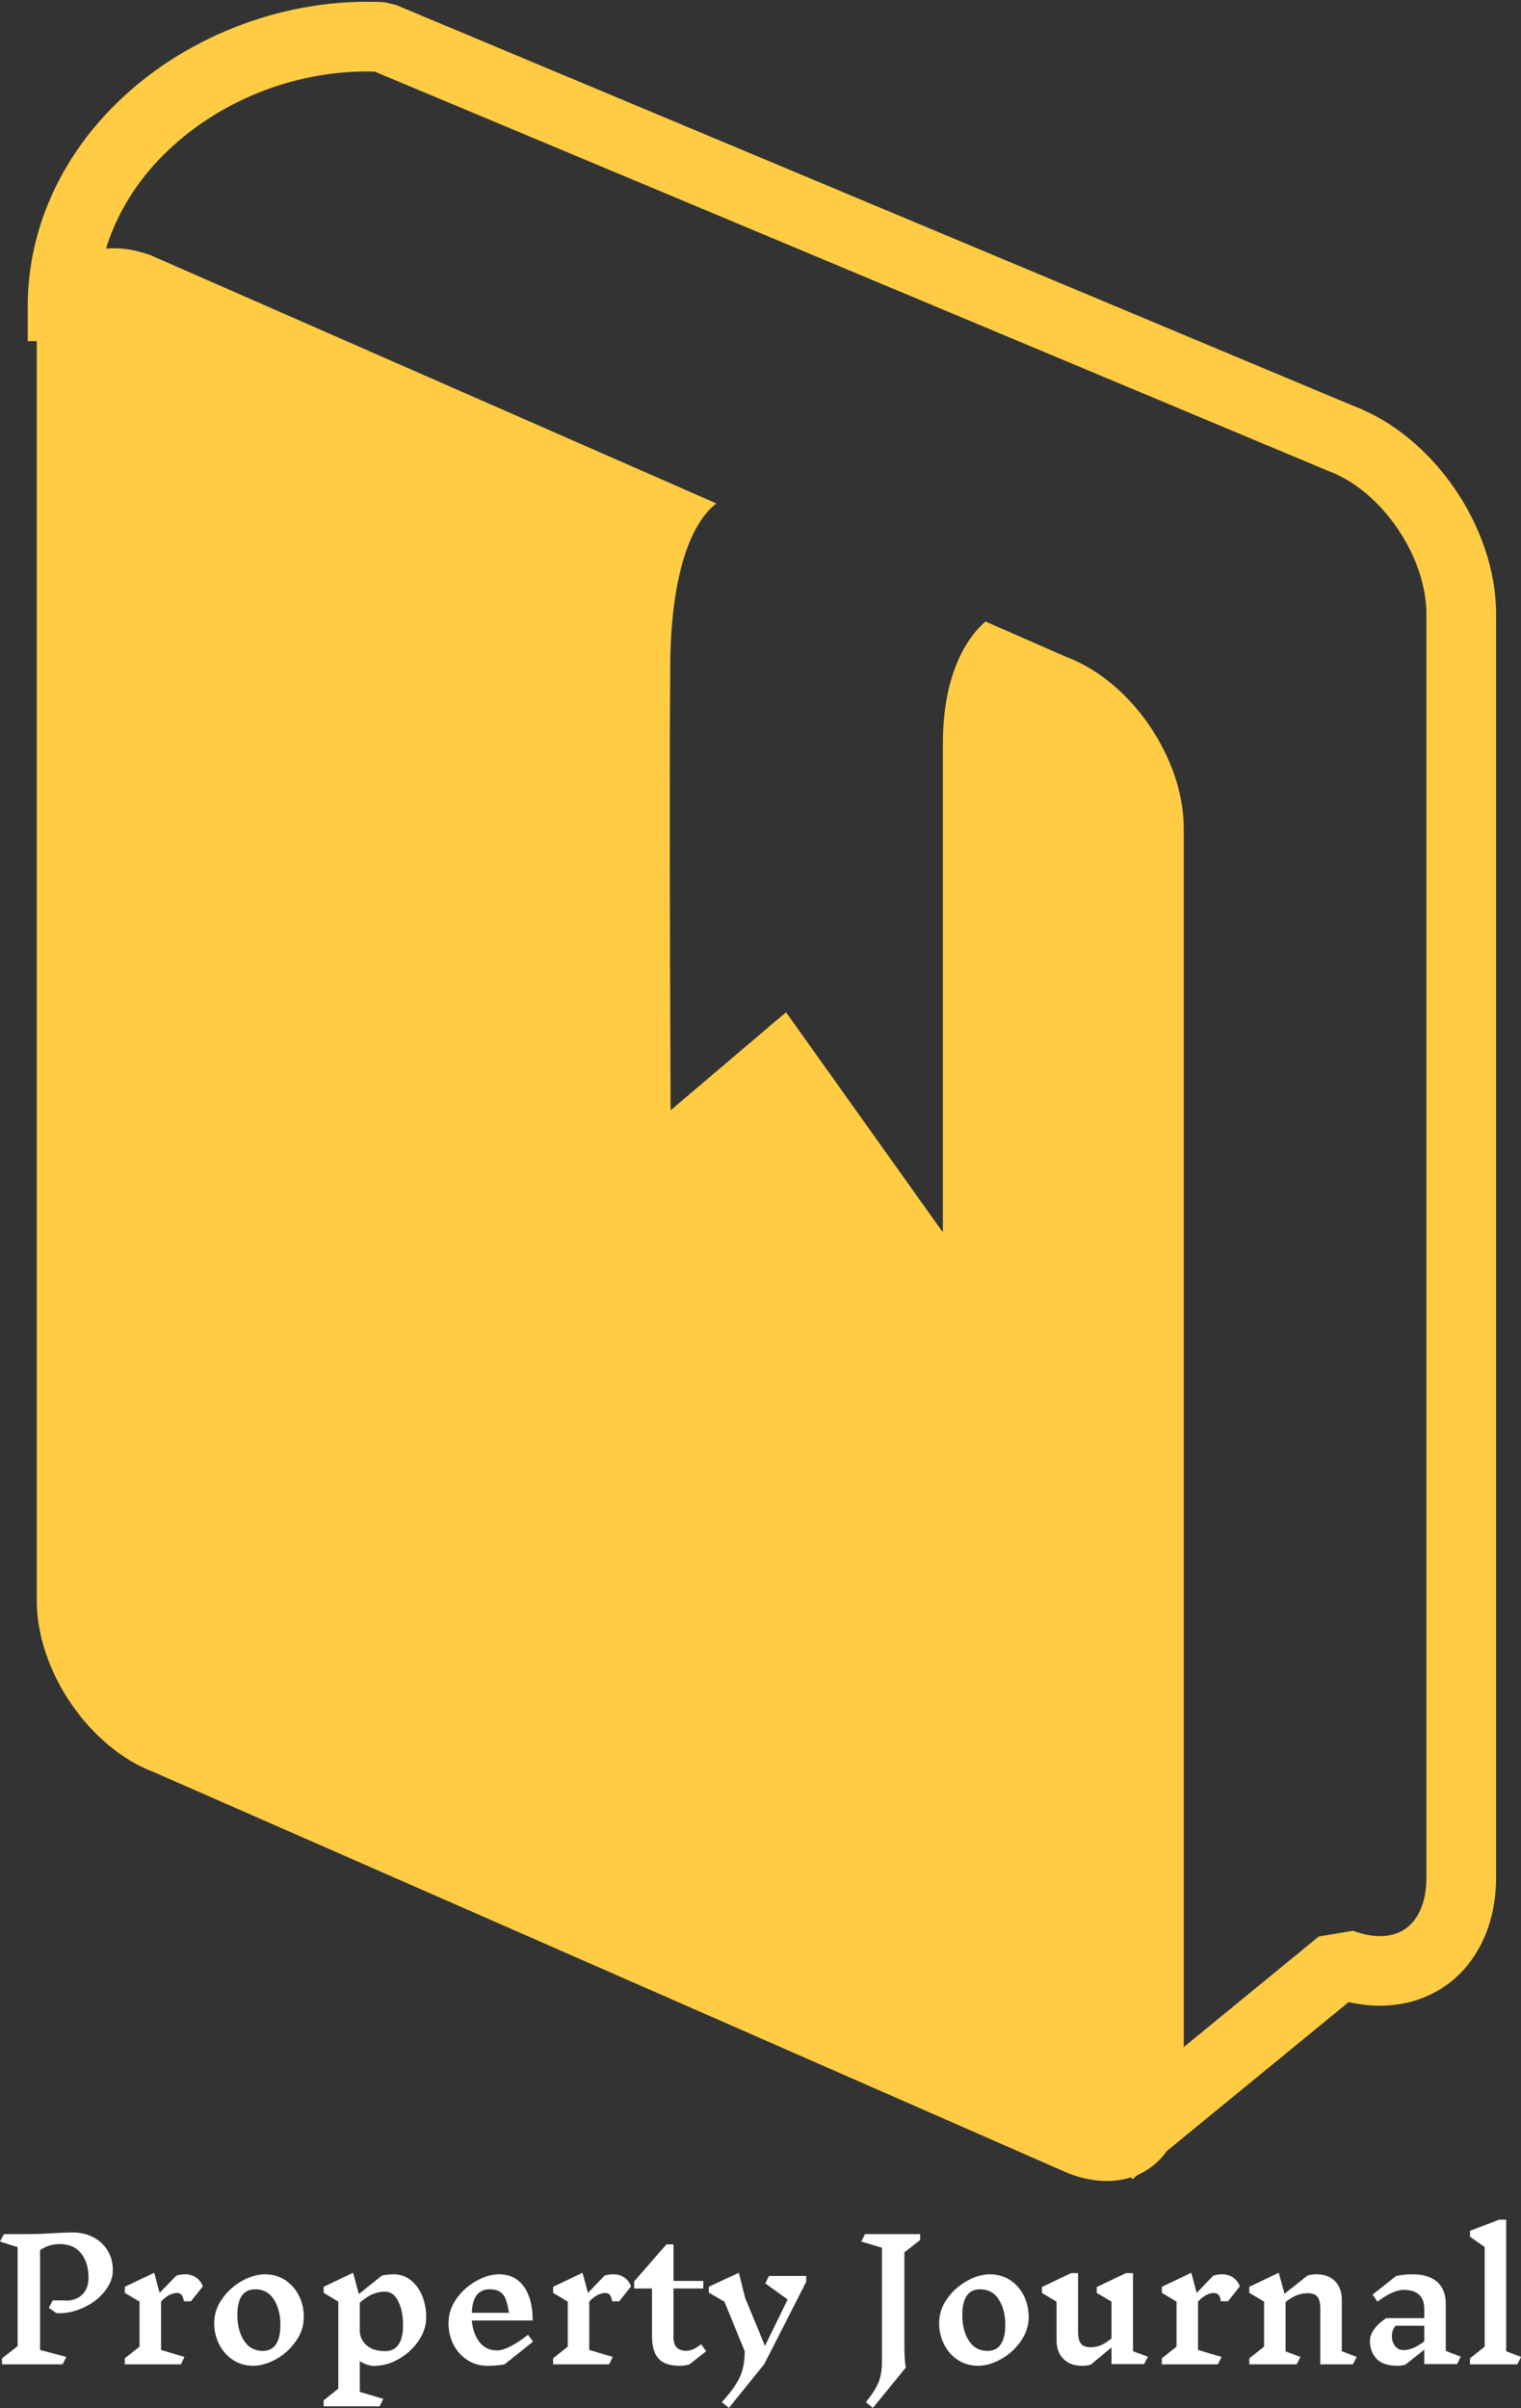 <svg data-v-423bf9ae="" xmlns="http://www.w3.org/2000/svg" viewBox="0 0 485.163 768" class="iconAbove"><rect x="0" y="0" width="485.163" height="768" fill="#333333" stroke="none"/><!----><!----><!----><g data-v-423bf9ae="" id="6e4a6b92-74c3-48eb-8e59-88f07aa286d6" fill="#ffffff" transform="matrix(3.769,0,0,3.769,-2.412,651.67)"><path d="M6.17 21.76L6.17 21.76Q7.08 21.76 7.61 21.24L7.61 21.24L7.61 21.24Q8.13 20.72 8.13 19.81L8.13 19.81L8.13 19.81Q8.13 18.56 7.51 17.77L7.51 17.77L7.51 17.77Q6.89 16.97 5.68 16.97L5.68 16.97L5.68 16.97Q4.76 16.97 4.03 17.49L4.03 17.49L4.03 25.93L6.26 26.52L5.94 27.15L0.81 27.15L0.81 26.64L2.13 25.61L2.13 17.23L0.64 16.76L0.97 16.13L2.73 16.13L2.73 16.13Q4.06 16.13 5.35 16.04L5.35 16.04L5.35 16.04Q6.33 15.99 6.78 15.99L6.78 15.99L6.78 15.99Q7.78 15.99 8.56 16.41L8.56 16.41L8.56 16.41Q9.34 16.83 9.77 17.55L9.77 17.55L9.77 17.55Q10.19 18.27 10.19 19.17L10.19 19.17L10.19 19.17Q10.19 20.15 9.46 21.02L9.46 21.02L9.46 21.02Q8.74 21.90 7.62 22.39L7.62 22.39L7.62 22.39Q6.50 22.88 5.42 22.82L5.42 22.82L4.77 22.37L5.10 21.74L6.16 21.74L6.17 21.76ZM15.61 21.11L15.61 21.11Q15.32 21.11 14.99 21.27L14.99 21.27L14.99 21.27Q14.67 21.42 14.27 21.83L14.27 21.83L14.27 25.93L16.25 26.52L15.95 27.15L11.20 27.15L11.20 26.64L12.45 25.65L12.45 21.84L11.20 21.10L11.20 20.59L13.69 19.40L14.15 21.10L15.57 19.64L15.57 19.64Q15.89 19.53 16.32 19.53L16.32 19.53L16.32 19.53Q16.84 19.53 17.23 19.80L17.23 19.80L17.23 19.80Q17.61 20.06 17.81 20.55L17.81 20.55L16.80 21.81L16.20 21.81L16.20 21.81Q16.14 21.43 16.00 21.27L16.00 21.27L16.00 21.27Q15.86 21.11 15.61 21.11L15.61 21.11ZM23.06 19.53L23.06 19.53Q24.01 19.53 24.76 20.01L24.76 20.01L24.76 20.01Q25.51 20.50 25.93 21.32L25.93 21.32L25.93 21.32Q26.35 22.15 26.35 23.16L26.35 23.16L26.35 23.16Q26.35 24.25 25.68 25.19L25.68 25.19L25.68 25.19Q25.02 26.14 24.01 26.71L24.01 26.71L24.01 26.71Q23.00 27.27 22.06 27.27L22.06 27.27L22.06 27.27Q21.13 27.27 20.38 26.79L20.38 26.79L20.38 26.79Q19.63 26.31 19.20 25.48L19.20 25.48L19.20 25.48Q18.77 24.65 18.77 23.65L18.77 23.65L18.77 23.65Q18.77 22.55 19.44 21.61L19.44 21.61L19.44 21.61Q20.10 20.66 21.11 20.10L21.11 20.10L21.11 20.10Q22.12 19.53 23.06 19.53L23.06 19.53ZM22.25 20.80L22.25 20.80Q20.73 20.80 20.73 22.97L20.73 22.97L20.73 22.97Q20.73 24.28 21.29 25.14L21.29 25.14L21.29 25.14Q21.84 26.01 22.88 26.01L22.88 26.01L22.88 26.01Q23.62 26.01 24.00 25.45L24.00 25.45L24.00 25.45Q24.37 24.89 24.37 23.81L24.37 23.81L24.37 23.81Q24.37 22.53 23.82 21.66L23.82 21.66L23.82 21.66Q23.27 20.80 22.25 20.80L22.25 20.80ZM32.42 27.29L32.42 27.29Q31.71 27.29 31.09 26.87L31.09 26.87L31.09 29.48L33.08 30.07L32.77 30.70L28.03 30.70L28.03 30.20L29.27 29.20L29.27 21.84L28.03 21.10L28.03 20.59L30.52 19.40L31.01 21.20L32.96 19.64L32.96 19.64Q33.40 19.53 33.98 19.53L33.98 19.53L33.98 19.53Q34.75 19.53 35.38 20.01L35.38 20.01L35.38 20.01Q36.01 20.50 36.36 21.33L36.36 21.33L36.36 21.33Q36.71 22.16 36.71 23.16L36.71 23.16L36.71 23.16Q36.71 24.25 36.04 25.19L36.04 25.19L36.04 25.19Q35.38 26.14 34.37 26.71L34.37 26.71L34.37 26.71Q33.36 27.27 32.42 27.27L32.42 27.27L32.42 27.29ZM33.22 21L33.22 21Q32.70 21 32.22 21.19L32.22 21.19L32.22 21.19Q31.74 21.38 31.09 21.92L31.09 21.92L31.09 24.28L31.09 24.28Q31.09 25.02 31.65 25.52L31.65 25.52L31.65 25.52Q32.20 26.03 33.24 26.03L33.24 26.03L33.24 26.03Q33.99 26.03 34.37 25.47L34.37 25.47L34.37 25.47Q34.75 24.92 34.75 23.84L34.75 23.84L34.75 23.84Q34.75 22.64 34.35 21.82L34.35 21.82L34.35 21.82Q33.95 21 33.22 21L33.22 21ZM45.75 25.23L43.34 27.15L43.34 27.15Q42.74 27.27 41.89 27.27L41.89 27.27L41.89 27.27Q40.95 27.27 40.20 26.79L40.20 26.79L40.20 26.79Q39.45 26.31 39.02 25.48L39.02 25.48L39.02 25.48Q38.60 24.65 38.60 23.65L38.60 23.65L38.60 23.65Q38.60 22.55 39.26 21.61L39.26 21.61L39.26 21.61Q39.93 20.66 40.94 20.10L40.94 20.10L40.94 20.10Q41.94 19.53 42.88 19.53L42.88 19.53L42.88 19.53Q44.24 19.53 44.99 20.59L44.99 20.59L44.99 20.59Q45.74 21.66 45.72 23.44L45.72 23.44L40.57 23.44L40.57 23.44Q40.67 24.56 41.22 25.26L41.22 25.26L41.22 25.26Q41.76 25.97 42.70 25.97L42.70 25.97L42.70 25.97Q43.62 25.97 45.33 24.65L45.33 24.65L45.75 25.23ZM42.08 20.80L42.08 20.80Q40.64 20.80 40.57 22.79L40.57 22.79L43.72 22.79L43.72 22.79Q43.60 22.08 43.46 21.69L43.46 21.69L43.46 21.69Q43.33 21.29 43.01 21.05L43.01 21.05L43.01 21.05Q42.69 20.80 42.07 20.80L42.07 20.80L42.08 20.80ZM51.86 21.11L51.86 21.11Q51.56 21.11 51.24 21.27L51.24 21.27L51.24 21.27Q50.92 21.42 50.51 21.83L50.51 21.83L50.51 25.93L52.50 26.52L52.19 27.15L47.45 27.15L47.45 26.64L48.69 25.65L48.69 21.84L47.45 21.10L47.45 20.59L49.94 19.40L50.40 21.10L51.81 19.64L51.81 19.64Q52.14 19.53 52.57 19.53L52.57 19.53L52.57 19.53Q53.09 19.53 53.47 19.80L53.47 19.80L53.47 19.80Q53.86 20.06 54.05 20.55L54.05 20.55L53.05 21.81L52.44 21.81L52.44 21.81Q52.39 21.43 52.25 21.27L52.25 21.27L52.25 21.27Q52.11 21.11 51.86 21.11L51.86 21.11ZM60.40 26.04L58.98 27.16L58.98 27.16Q58.63 27.27 58.13 27.27L58.13 27.27L58.13 27.27Q56.92 27.27 56.37 26.66L56.37 26.66L56.37 26.66Q55.82 26.05 55.82 24.78L55.82 24.78L55.82 20.73L54.31 20.73L54.31 20.13L57.04 17.00L57.64 17.00L57.64 20.09L60.16 20.09L60.16 20.73L57.64 20.73L57.64 24.89L57.64 24.89Q57.64 26.00 58.73 26.00L58.73 26.00L58.73 26.00Q59.02 26.00 59.29 25.88L59.29 25.88L59.29 25.88Q59.56 25.76 59.98 25.45L59.98 25.45L60.40 26.04ZM68.87 19.67L68.87 20.17L65.32 27.13L62.33 30.83L61.73 30.35L61.73 30.35Q62.50 29.50 62.91 28.85L62.91 28.85L62.91 28.85Q63.32 28.21 63.49 27.57L63.49 27.57L63.49 27.57Q63.66 26.92 63.67 26.05L63.67 26.05L61.95 21.85L60.63 21.08L60.63 20.58L63.17 19.40L63.70 21.52L65.38 25.59L67.30 21.66L65.41 20.30L65.72 19.67L68.87 19.67ZM77.18 17.67L77.18 25.75L77.18 25.75Q77.18 26.31 77.22 26.78L77.22 26.78L77.22 26.78Q77.25 27.24 77.31 27.41L77.31 27.41L74.52 30.83L73.92 30.35L73.92 30.35Q74.72 29.36 75.00 28.65L75.00 28.65L75.00 28.65Q75.28 27.94 75.28 26.92L75.28 26.92L75.28 17.28L73.53 16.76L73.84 16.13L78.51 16.13L78.51 16.63L77.18 17.67ZM84.41 19.53L84.41 19.53Q85.36 19.53 86.11 20.01L86.11 20.01L86.11 20.01Q86.86 20.50 87.28 21.32L87.28 21.32L87.28 21.32Q87.70 22.15 87.70 23.16L87.70 23.16L87.70 23.16Q87.70 24.25 87.03 25.19L87.03 25.19L87.03 25.19Q86.37 26.14 85.36 26.71L85.36 26.71L85.36 26.71Q84.35 27.27 83.41 27.27L83.41 27.27L83.41 27.27Q82.47 27.27 81.72 26.79L81.72 26.79L81.72 26.79Q80.98 26.31 80.55 25.48L80.55 25.48L80.55 25.48Q80.12 24.65 80.12 23.65L80.12 23.65L80.12 23.65Q80.12 22.55 80.79 21.61L80.79 21.61L80.79 21.61Q81.45 20.66 82.46 20.10L82.46 20.10L82.46 20.10Q83.47 19.53 84.41 19.53L84.41 19.53ZM83.59 20.80L83.59 20.80Q82.08 20.80 82.08 22.97L82.08 22.97L82.08 22.97Q82.08 24.28 82.63 25.14L82.63 25.14L82.63 25.14Q83.19 26.01 84.22 26.01L84.22 26.01L84.22 26.01Q84.97 26.01 85.34 25.45L85.34 25.45L85.34 25.45Q85.72 24.89 85.72 23.81L85.72 23.81L85.72 23.81Q85.72 22.53 85.17 21.66L85.17 21.66L85.17 21.66Q84.62 20.80 83.59 20.80L83.59 20.80ZM97.79 26.50L97.47 27.13L94.71 27.13L94.71 25.72L92.97 27.16L92.97 27.16Q92.71 27.27 92.19 27.27L92.19 27.27L92.19 27.27Q91.21 27.27 90.64 26.69L90.64 26.69L90.64 26.69Q90.06 26.11 90.06 25.12L90.06 25.12L90.06 21.84L88.82 21.11L88.82 20.61L91.28 19.43L91.88 19.43L91.88 24.35L91.88 24.35Q91.88 25.10 92.12 25.40L92.12 25.40L92.12 25.40Q92.36 25.70 92.95 25.70L92.95 25.70L92.95 25.70Q93.35 25.70 93.76 25.55L93.76 25.55L93.76 25.55Q94.16 25.40 94.71 24.96L94.71 24.96L94.71 21.84L93.46 21.11L93.46 20.61L95.93 19.43L96.53 19.43L96.53 26.04L97.79 26.50ZM103.38 21.11L103.38 21.11Q103.08 21.11 102.76 21.27L102.76 21.27L102.76 21.27Q102.44 21.42 102.03 21.83L102.03 21.83L102.03 25.93L104.02 26.52L103.71 27.15L98.97 27.15L98.97 26.64L100.21 25.65L100.21 21.84L98.97 21.10L98.97 20.59L101.46 19.40L101.92 21.10L103.33 19.64L103.33 19.64Q103.66 19.53 104.09 19.53L104.09 19.53L104.09 19.53Q104.61 19.53 104.99 19.80L104.99 19.80L104.99 19.80Q105.38 20.06 105.57 20.55L105.57 20.55L104.57 21.81L103.96 21.81L103.96 21.81Q103.91 21.43 103.77 21.27L103.77 21.27L103.77 21.27Q103.63 21.11 103.38 21.11L103.38 21.11ZM115.46 26.52L115.14 27.15L112.38 27.15L112.38 22.47L112.38 22.47Q112.38 21.73 112.14 21.43L112.14 21.43L112.14 21.43Q111.90 21.13 111.31 21.13L111.31 21.13L111.31 21.13Q110.88 21.13 110.45 21.28L110.45 21.28L110.45 21.28Q110.01 21.43 109.44 21.87L109.44 21.87L109.44 26.05L110.70 26.52L110.38 27.15L106.37 27.15L106.37 26.64L107.62 25.65L107.62 21.84L106.37 21.10L106.37 20.59L108.86 19.40L109.35 21.18L111.29 19.64L111.29 19.64Q111.61 19.53 112.07 19.53L112.07 19.53L112.07 19.53Q113.05 19.53 113.62 20.11L113.62 20.11L113.62 20.11Q114.20 20.69 114.20 21.69L114.20 21.69L114.20 26.04L115.46 26.52ZM124.26 26.50L123.96 27.13L121.18 27.13L121.18 25.91L119.60 27.16L119.60 27.16Q119.32 27.27 118.90 27.27L118.90 27.27L118.90 27.27Q117.67 27.27 117.12 26.66L117.12 26.66L117.12 26.66Q116.58 26.05 116.58 25.19L116.58 25.19L116.58 25.19Q116.58 24.68 116.93 24.19L116.93 24.19L116.93 24.19Q117.28 23.69 117.95 23.24L117.95 23.24L121.18 23.24L121.18 22.48L121.18 22.48Q121.18 20.85 119.43 20.85L119.43 20.85L119.43 20.85Q118.55 20.85 117.22 21.84L117.22 21.84L116.80 21.25L118.80 19.67L118.80 19.67Q119.45 19.53 120.20 19.53L120.20 19.53L120.20 19.53Q121.53 19.53 122.27 20.17L122.27 20.17L122.27 20.17Q123.00 20.82 123.00 22.04L123.00 22.04L123.00 26.01L124.26 26.50ZM119.41 25.94L119.41 25.94Q120.23 25.94 121.18 25.20L121.18 25.20L121.18 23.88L118.75 23.88L118.75 23.88Q118.58 24.09 118.51 24.30L118.51 24.30L118.51 24.30Q118.44 24.51 118.44 24.77L118.44 24.77L118.44 24.77Q118.44 25.26 118.71 25.60L118.71 25.60L118.71 25.60Q118.97 25.94 119.41 25.94L119.41 25.94ZM129.37 26.52L129.05 27.15L125.05 27.15L125.05 26.64L126.29 25.65L126.29 17.22L125.05 16.35L125.05 15.85L127.51 14.91L128.11 14.91L128.11 26.04L129.37 26.52Z"></path></g><!----><g data-v-423bf9ae="" id="be53c9e5-b5fc-4967-8569-f6e1c3c75e2d" transform="matrix(2.779,0,0,2.779,8.849,0.569)" stroke="none" fill="#FFCC43"><path d="M126.795 249.872l-5.068-6.189 26.459-21.67 3.933-.654c2.383.891 4.517.809 6.008-.227 1.556-1.08 2.412-3.164 2.412-5.869v-145c0-6.626-5.137-14.141-11.217-16.408l-.146-.059L39.823 8.012c-8.66-.255-17.459 3.097-23.702 9.031C10.884 22.02 8 28.378 8 34.947v4H0v-4c0-8.783 3.768-17.201 10.609-23.703C18.576 3.673 29.911-.513 40.907.05l1.342.305 109.947 46.033c9.17 3.467 16.342 13.936 16.342 23.875v145c0 5.326-2.132 9.859-5.85 12.441-3.078 2.135-7.019 2.771-11.074 1.84l-24.819 20.328z"></path><path d="M1.038 38.491v145c0 8.08 6.053 16.912 13.493 19.688l105.042 46.072c1.457.543 2.91.824 4.293.824 5.277 0 8.823-4.104 8.823-10.209v-145c0-8.08-6.053-16.912-13.492-19.688l-9.267-4.064c-1.756 1.523-4.893 5.444-4.893 14.093v56l-18-25.25-13.25 11.25s-.169-34.875-.044-50.25c-.037-10.146 1.992-16.831 5.298-19.391L14.155 29.104c-1.457-.543-2.91-.823-4.293-.823-5.278 0-8.824 4.103-8.824 10.21z"></path><path d="M4.475 29.498C2.76 30.81 1.495 32.787.91 35.272c.805-1.781 2.093-3.789 3.565-5.774z"></path></g><!----></svg>